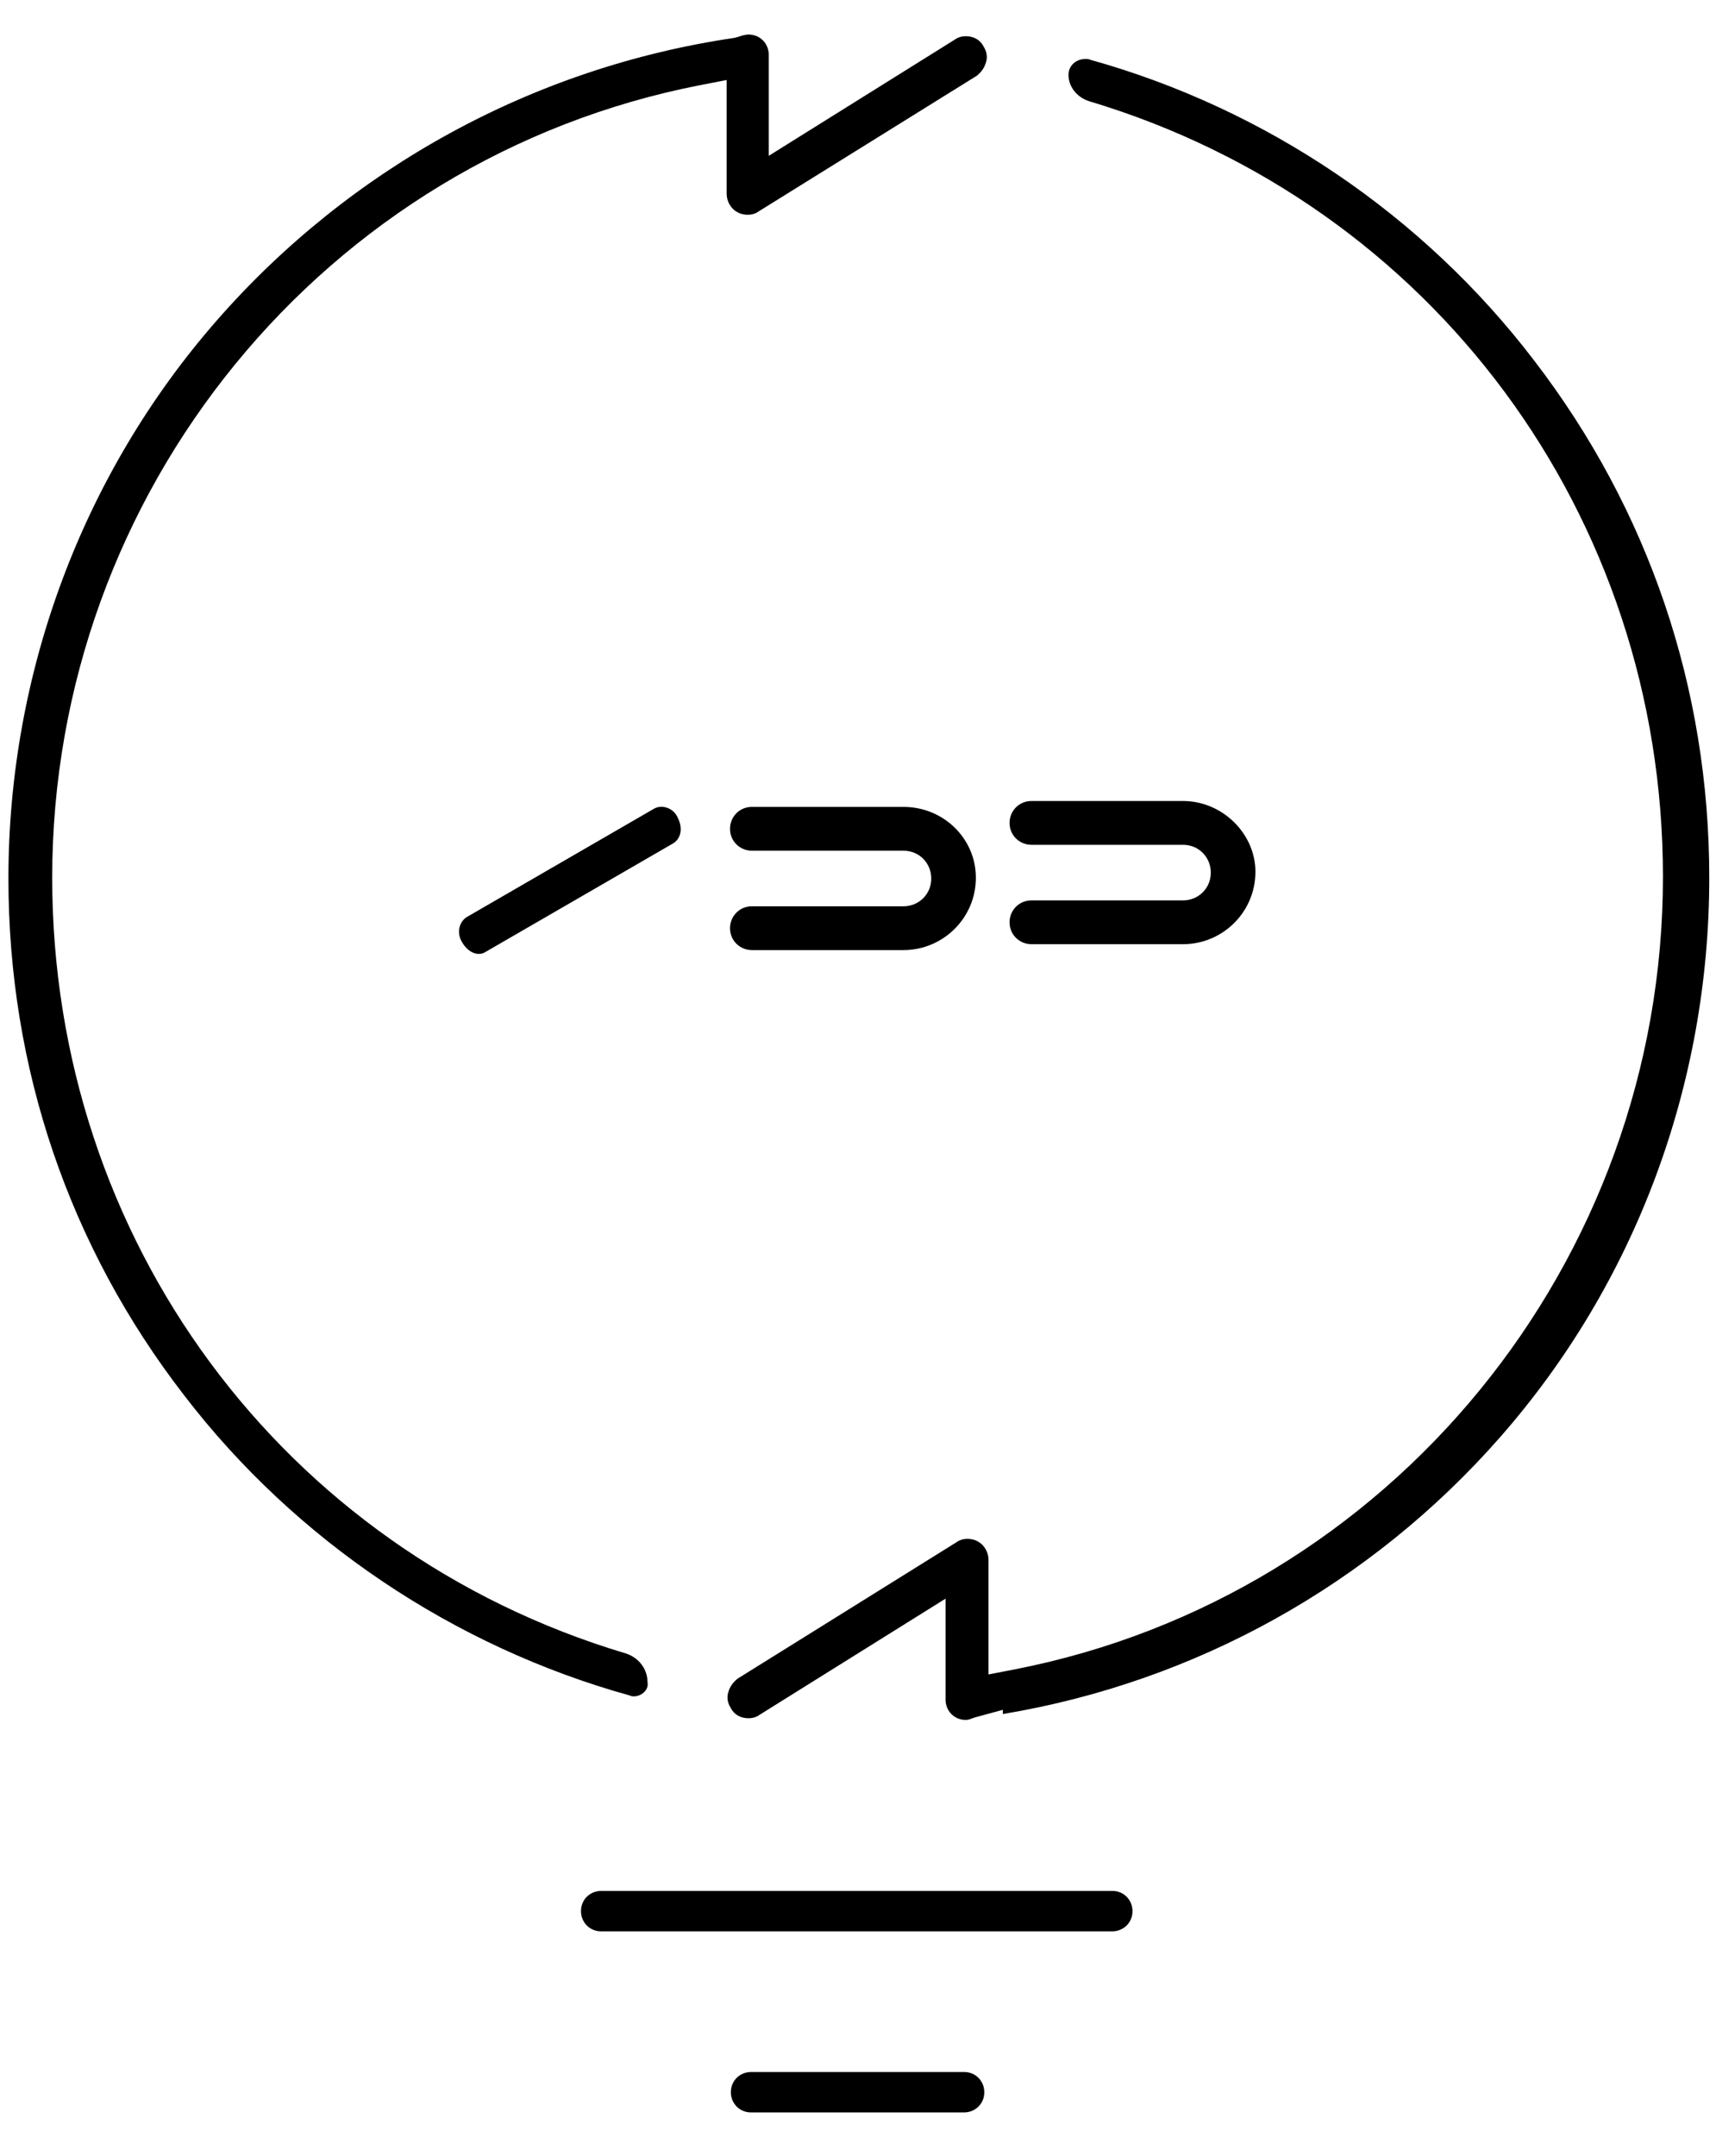 <svg id="logo" xmlns="http://www.w3.org/2000/svg" viewBox="0 0 203.8 256" enable-background="new 0 0 203.8 256"><path d="M75.3 201.4c-.2 0-.3 0-.5-.1-20.9-5.8-39.7-18.4-52.9-35.6-13.7-17.7-20.9-38.9-20.9-61.4 0-24.4 8.8-48 24.7-66.2s37.7-30.1 61.5-33.6l.4-.1.3-.1c.3-.1.7-.2 1-.2 1.4 0 2.4 1.1 2.4 2.4v12l22.1-13.8c.4-.3.9-.4 1.3-.4.9 0 1.7.4 2.1 1.2.4.6.5 1.3.3 1.9-.2.7-.6 1.2-1.1 1.6l-25.9 16.1c-.4.3-.9.4-1.3.4s-.9-.1-1.2-.3c-.8-.4-1.3-1.3-1.3-2.2v-13.5l-3.1.6c-44.7 8.7-77 48.3-77 94.1 0 42.9 27.3 79.9 68.1 92.1 1.6.5 2.6 1.9 2.6 3.4.2 1-.8 1.7-1.6 1.7zm39.4 2.8c-1.4 0-2.4-1.1-2.4-2.4v-12l-22.1 13.8c-.4.3-.9.4-1.3.4-.9 0-1.7-.4-2.1-1.2-.4-.6-.5-1.3-.3-1.9.2-.7.6-1.2 1.1-1.6l26-16.2c.4-.3.9-.4 1.3-.4s.9.1 1.2.3c.8.4 1.3 1.3 1.3 2.2v13.6l3.1-.6c44.6-8.7 77-48.3 77-94.1 0-42.9-27.4-79.9-68.2-92.1-1.5-.5-2.4-1.8-2.4-3.1 0-1.2 1-1.9 2-1.9.2 0 .4 0 .6.1 20.8 5.8 39.5 18.4 52.7 35.7 13.6 17.7 20.8 38.9 20.8 61.4 0 24.6-8.8 48.2-24.9 66.5-15.3 17.4-36.1 29-59 32.8v-.5l-3.3.9-.3.1c-.5.2-.7.2-.8.2zm-43.3 25.1c-1.4 0-2.4-1.1-2.4-2.4 0-1.4 1.1-2.4 2.4-2.4h60.7c1.4 0 2.4 1.1 2.4 2.4 0 1.4-1.1 2.4-2.4 2.4h-60.7zm17.8 21.5c-1.4 0-2.4-1.1-2.4-2.4 0-1.4 1.1-2.4 2.4-2.4h25.3c1.4 0 2.4 1.1 2.4 2.4 0 1.4-1.1 2.4-2.4 2.4h-25.3zm-34.3-138.9c-.7-1.1-.4-2.4.5-3l22.3-12.9c.9-.5 2.3-.1 2.8 1.1.6 1.2.4 2.4-.5 3l-22.3 12.9c-.9.6-2.1.1-2.8-1.1zm52.4-16.1h-18c-1.5 0-2.6 1.2-2.6 2.6 0 1.5 1.2 2.6 2.6 2.6h18c1.9 0 3.3 1.5 3.3 3.3 0 1.9-1.5 3.3-3.3 3.3h-18c-1.5 0-2.6 1.2-2.6 2.6 0 1.5 1.2 2.6 2.6 2.6h18c4.7 0 8.6-3.8 8.6-8.6 0-4.6-3.8-8.4-8.6-8.4zm33.2-.7h-18c-1.5 0-2.6 1.2-2.6 2.6 0 1.5 1.2 2.6 2.6 2.6h18c1.9 0 3.3 1.5 3.3 3.3 0 1.9-1.5 3.3-3.3 3.3h-18c-1.5 0-2.6 1.2-2.6 2.6 0 1.5 1.2 2.6 2.6 2.6h18c4.7 0 8.6-3.8 8.6-8.6 0-4.5-3.9-8.4-8.6-8.4z"/></svg>